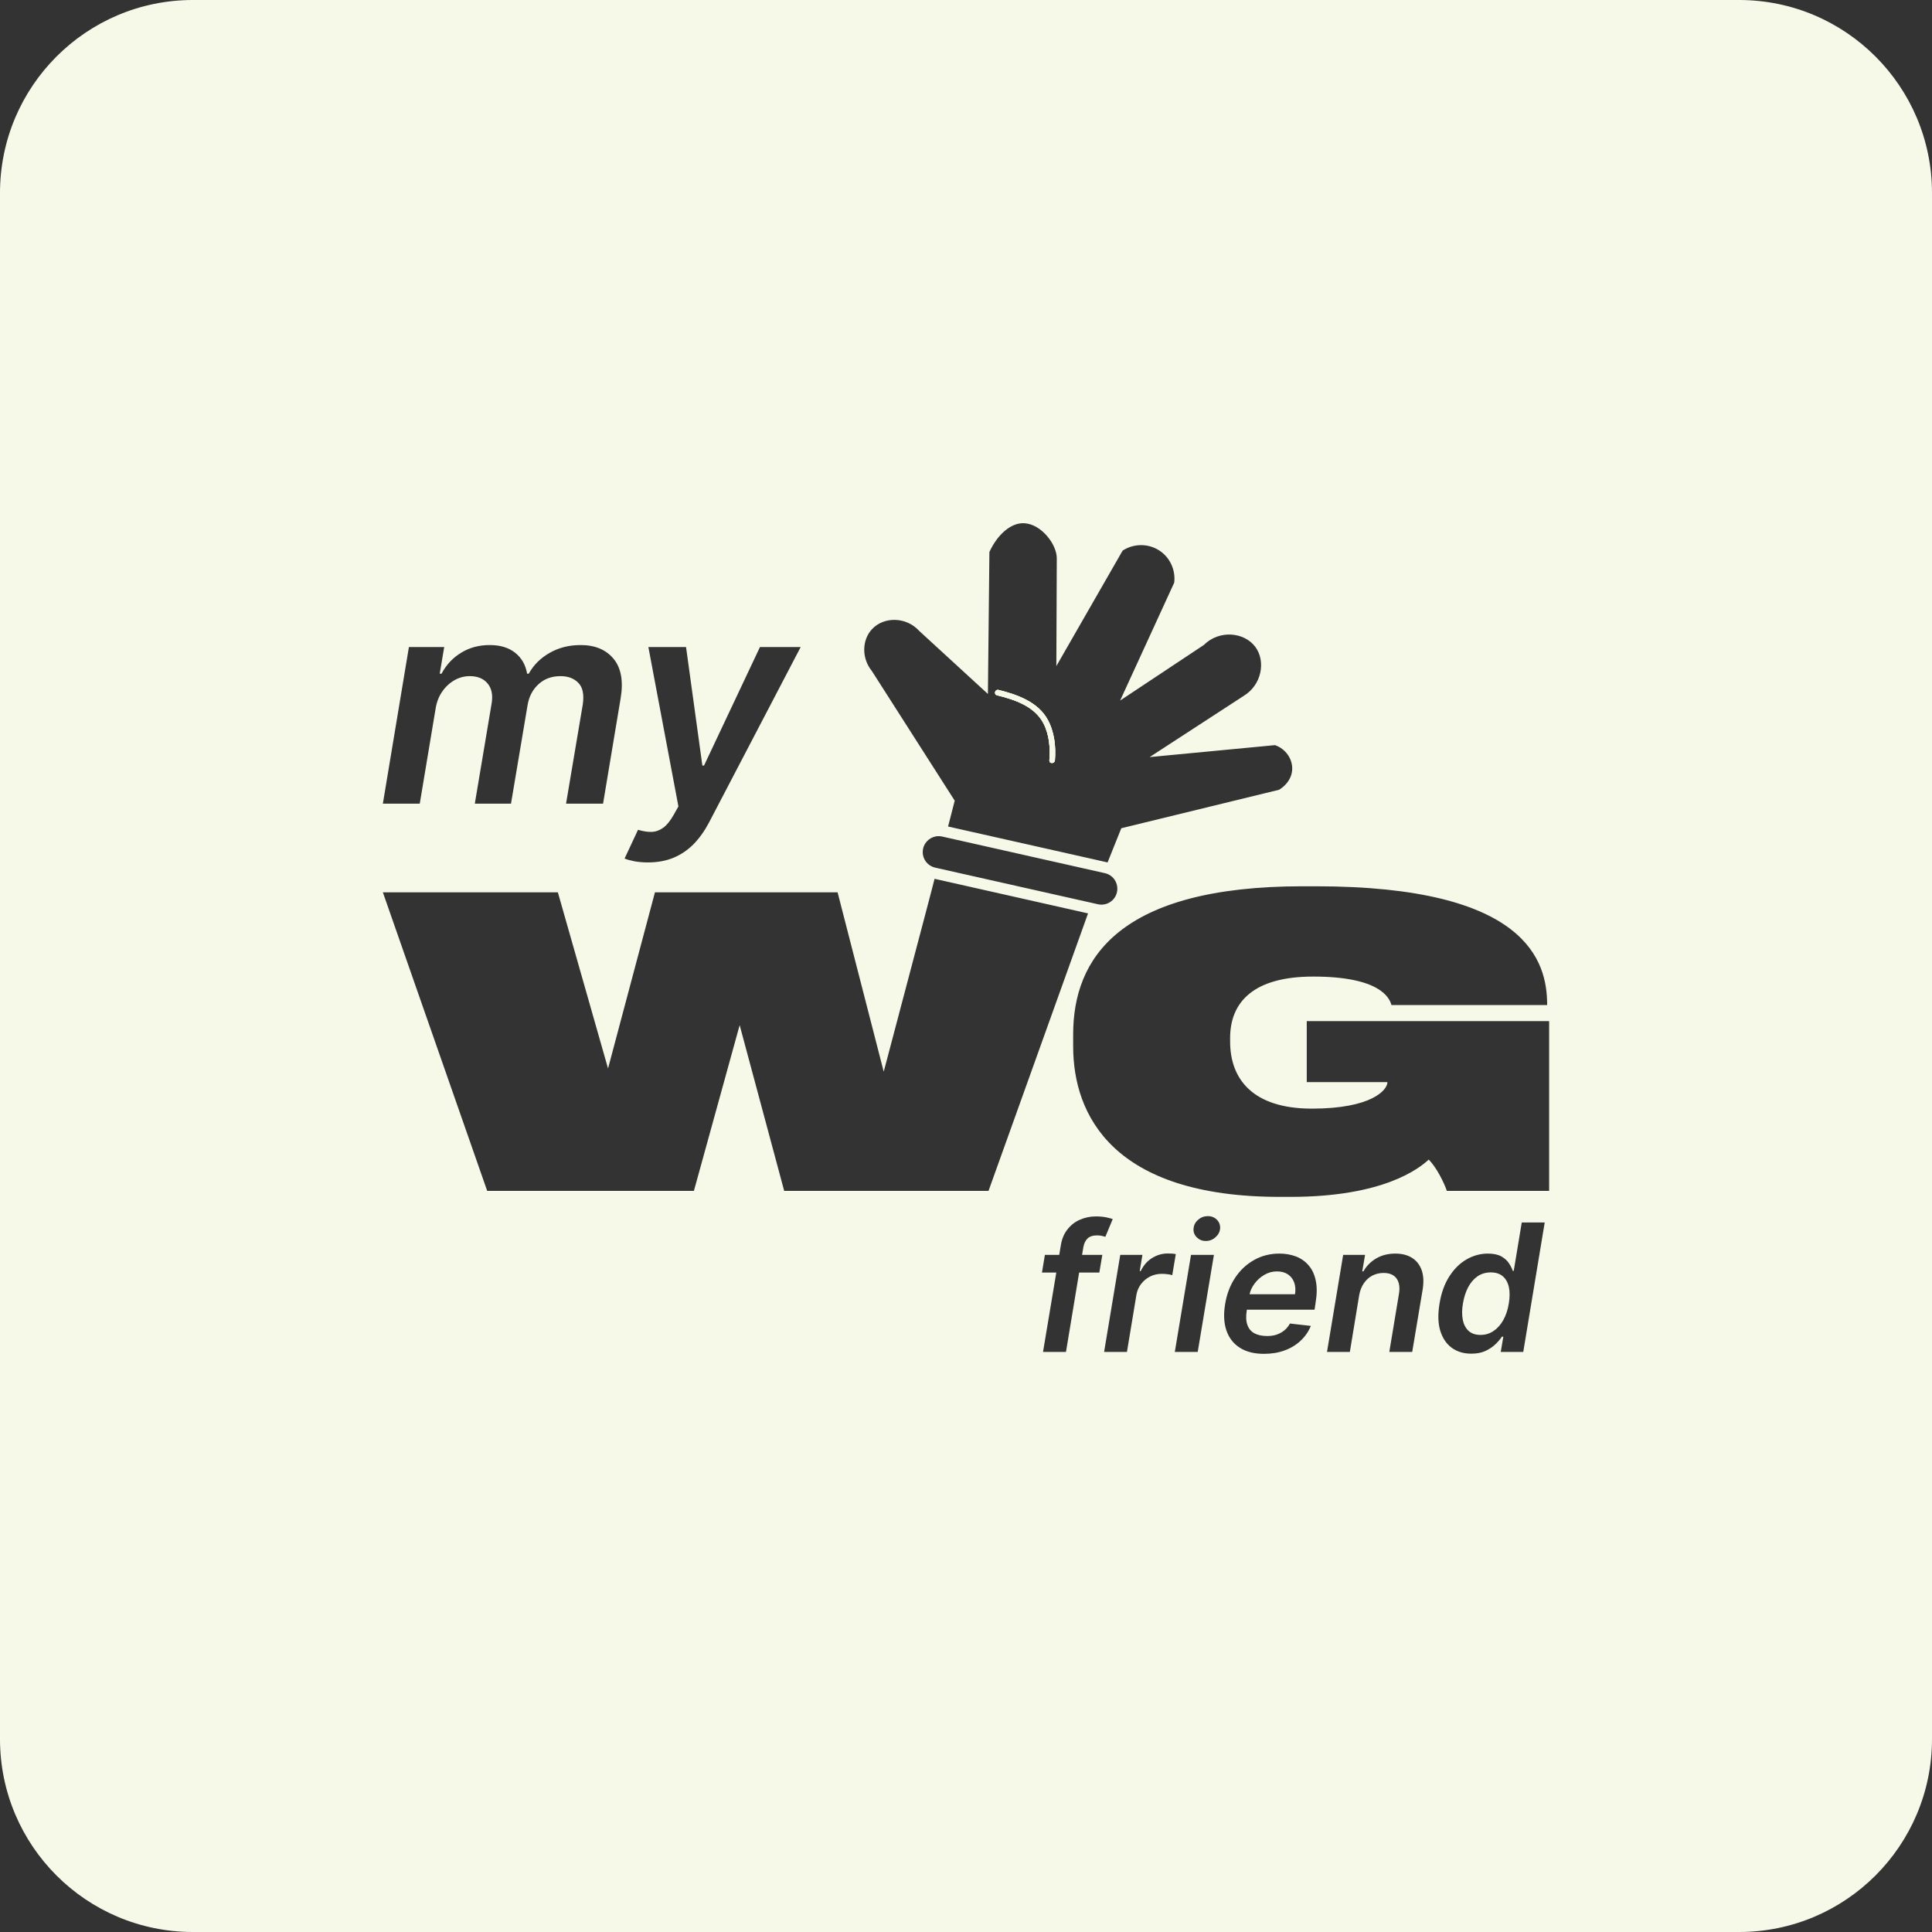 <?xml version="1.0" encoding="UTF-8"?>
<svg id="Ebene_2" xmlns="http://www.w3.org/2000/svg" viewBox="0 0 349.2 349.2">
  <rect x="0" y="0" width="349.2" height="349.2" fill="#333333" stroke="none"/>
  <defs>
    <style>
      .cls-1 {
        fill: #f7f9e8;
      }
    </style>
  </defs>
  <g id="Ebene_1-2" data-name="Ebene_1">
    <g>
      <path class="cls-1" d="M189.38,130.1c-1.76-3.24-5.55-4.57-8.91-5.4-.63-.15-.9.81-.27.97,3.17.77,6.79,1.97,8.4,5.07,1.05,2.03,1.25,4.45,1.07,6.69-.05.65.95.64,1,0,.2-2.47-.09-5.13-1.29-7.33ZM189.38,130.1c-1.76-3.24-5.55-4.57-8.91-5.4-.63-.15-.9.81-.27.97,3.17.77,6.79,1.97,8.4,5.07,1.05,2.03,1.25,4.45,1.07,6.69-.05.65.95.64,1,0,.2-2.47-.09-5.13-1.29-7.33ZM189.38,130.1c-1.76-3.24-5.55-4.57-8.91-5.4-.63-.15-.9.81-.27.97,3.17.77,6.79,1.97,8.4,5.07,1.05,2.03,1.25,4.45,1.07,6.69-.05.65.95.64,1,0,.2-2.47-.09-5.13-1.29-7.33ZM189.38,130.1c-1.76-3.24-5.55-4.57-8.91-5.4-.63-.15-.9.81-.27.97,3.17.77,6.79,1.97,8.4,5.07,1.05,2.03,1.25,4.45,1.07,6.69-.05.65.95.64,1,0,.2-2.47-.09-5.13-1.29-7.33ZM189.38,130.1c-1.76-3.24-5.55-4.57-8.91-5.4-.63-.15-.9.81-.27.97,3.17.77,6.79,1.97,8.4,5.07,1.05,2.03,1.25,4.45,1.07,6.69-.05.65.95.64,1,0,.2-2.47-.09-5.13-1.29-7.33ZM189.38,130.1c-1.76-3.24-5.55-4.57-8.91-5.4-.63-.15-.9.81-.27.97,3.17.77,6.79,1.97,8.4,5.07,1.05,2.03,1.25,4.45,1.07,6.69-.05.65.95.64,1,0,.2-2.47-.09-5.13-1.29-7.33ZM189.38,130.1c-1.76-3.24-5.55-4.57-8.91-5.4-.63-.15-.9.81-.27.97,3.17.77,6.79,1.97,8.4,5.07,1.05,2.03,1.25,4.45,1.07,6.69-.05.65.95.64,1,0,.2-2.47-.09-5.13-1.29-7.33ZM233.92,231.81c-.22-.62-.6-1.11-1.13-1.47-.54-.36-1.2-.54-2-.54s-1.57.21-2.28.63c-.71.42-1.3.96-1.78,1.61-.44.6-.74,1.23-.87,1.89h8.21c.12-.79.08-1.5-.15-2.12ZM233.92,231.81c-.22-.62-.6-1.11-1.13-1.47-.54-.36-1.2-.54-2-.54s-1.57.21-2.28.63c-.71.42-1.3.96-1.78,1.61-.44.6-.74,1.23-.87,1.89h8.21c.12-.79.08-1.5-.15-2.12ZM189.38,130.1c-1.76-3.24-5.55-4.57-8.91-5.4-.63-.15-.9.81-.27.97,3.17.77,6.79,1.97,8.4,5.07,1.05,2.03,1.25,4.45,1.07,6.69-.05.65.95.64,1,0,.2-2.47-.09-5.13-1.29-7.33ZM314.33,0H34.87C15.61,0,0,15.62,0,34.88v279.45c0,19.26,15.61,34.87,34.87,34.87h279.46c19.26,0,34.87-15.61,34.87-34.87V34.88c0-19.26-15.61-34.88-34.87-34.88ZM157.59,113.74c2.1-2.29,6.17-2.35,8.59.33,4.13,3.79,8.25,7.57,12.38,11.36.09-8.55.18-17.11.27-25.66,1.47-3.19,3.91-5.32,6.29-5.2,3.09.15,5.9,3.83,5.89,6.34-.03,6.49-.05,12.99-.08,19.48,3.99-6.96,7.98-13.91,11.98-20.87,2.03-1.32,4.66-1.32,6.66,0,1.9,1.25,2.93,3.49,2.67,5.78l-9.78,21.32,15.11-10.03c2.83-2.82,7.35-2.33,9.33.34,1.91,2.58,1.17,6.88-2.14,8.87-5.66,3.68-11.32,7.36-16.97,11.04l22.66-2.16c1.93.67,3.18,2.48,3.11,4.38-.1,2.4-2.27,3.63-2.38,3.69-9.5,2.31-19.01,4.63-28.51,6.95-.83,2.06-1.65,4.12-2.48,6.18-.01,0-.03-.01-.04-.01l-28.79-6.48c.4-1.56.8-3.11,1.2-4.67l-14.97-23.43c-1.9-2.34-1.79-5.61,0-7.55ZM201.88,161.27c-.34,1.55-1.89,2.52-3.44,2.17l-1.1-.25-27.92-6.28-.39-.09c-1.55-.35-2.53-1.89-2.18-3.44.3-1.34,1.49-2.25,2.81-2.25.21,0,.42.03.63.07l.57.13,28.58,6.43.27.06c.75.17,1.39.62,1.8,1.27.41.66.54,1.43.37,2.18ZM115.32,149.98c.93.28,1.76.41,2.49.38.74-.03,1.43-.29,2.08-.76.64-.47,1.26-1.24,1.87-2.31l.86-1.53-5.43-28.81h6.81l2.95,21.42h.3l10.11-21.42h7.36l-16.57,31.72c-.8,1.52-1.73,2.82-2.78,3.9-1.06,1.07-2.27,1.89-3.62,2.46-1.36.56-2.9.85-4.62.85-.91,0-1.74-.07-2.48-.21-.74-.15-1.33-.31-1.76-.49l2.43-5.2ZM73.91,116.95h6.38l-.81,4.81h.33c.86-1.62,2.05-2.89,3.57-3.8,1.51-.92,3.22-1.37,5.13-1.37s3.42.46,4.6,1.39c1.17.93,1.89,2.19,2.16,3.78h.3c.88-1.58,2.15-2.84,3.8-3.77,1.66-.94,3.51-1.4,5.58-1.4,2.58,0,4.56.82,5.94,2.47,1.38,1.66,1.81,4.06,1.28,7.2l-3.17,19h-6.69l3.03-17.97c.25-1.77-.01-3.06-.81-3.87-.79-.81-1.86-1.21-3.21-1.21-1.61,0-2.95.49-4.02,1.49-1.07.99-1.73,2.3-1.97,3.91l-2.97,17.65h-6.54l3.06-18.24c.22-1.48-.04-2.65-.77-3.51-.73-.87-1.8-1.3-3.21-1.3-.96,0-1.88.24-2.75.73-.87.5-1.61,1.18-2.22,2.06s-1,1.89-1.19,3.05l-2.87,17.21h-6.67l4.71-28.31ZM141.74,215.25l-8.05-29.96-8.27,29.96h-37.36l-18.86-53.97h31.63l9.07,31.84,8.48-31.84h33.01l8.34,32.42c2.51-9.48,5.01-18.97,7.52-28.46.35-1.32.69-2.64,1.04-3.96.21-.81.42-1.63.63-2.44l27.74,6.25-17.99,50.16h-36.93ZM198.7,230.01h-3.65l-2.38,14.35h-4.15l2.4-14.35h-2.59l.53-3.2h2.59l.28-1.66c.18-1.18.58-2.16,1.21-2.94.62-.79,1.37-1.38,2.27-1.76.89-.39,1.85-.59,2.86-.59.72,0,1.34.06,1.88.17.54.12.93.22,1.17.31l-1.33,3.2c-.17-.05-.38-.11-.63-.16-.25-.06-.55-.09-.88-.09-.76,0-1.33.19-1.71.56-.38.36-.63.89-.76,1.58l-.23,1.38h3.66l-.54,3.2ZM211.07,230.31c-.37-.05-.73-.07-1.09-.07-.76,0-1.46.16-2.1.48-.65.33-1.19.78-1.63,1.35-.44.57-.72,1.23-.85,1.97l-1.71,10.32h-4.13l2.92-17.55h4.01l-.49,2.93h.18c.49-1.02,1.16-1.8,2.04-2.35.88-.55,1.83-.83,2.83-.83.24,0,.49.01.77.02.27.02.5.05.7.09l-.64,3.81c-.17-.06-.44-.12-.81-.17ZM216.48,244.36h-4.14l2.93-17.55h4.14l-2.93,17.55ZM219.69,223.63c-.5.45-1.08.67-1.75.67s-1.2-.23-1.64-.67c-.44-.45-.63-.98-.57-1.58.05-.63.33-1.16.84-1.59.5-.44,1.08-.65,1.74-.65s1.21.22,1.64.65c.43.44.62.97.58,1.6-.06.61-.34,1.13-.84,1.57ZM237.79,235.45l-.19,1.27h-12.24v.06c-.19,1.1-.15,2,.1,2.69.24.69.67,1.2,1.29,1.53.61.32,1.38.48,2.3.48.61,0,1.17-.08,1.69-.25.52-.18.98-.43,1.39-.76.41-.34.75-.75,1.02-1.25l3.78.43c-.42,1.03-1.03,1.91-1.84,2.67-.8.76-1.77,1.35-2.89,1.76-1.13.42-2.37.62-3.75.62-1.75,0-3.2-.36-4.35-1.1-1.16-.73-1.97-1.78-2.43-3.13-.46-1.35-.54-2.94-.23-4.78.3-1.81.9-3.39,1.82-4.76.91-1.37,2.05-2.43,3.43-3.2,1.37-.77,2.9-1.15,4.56-1.15,1.09,0,2.08.18,2.99.52.9.35,1.67.88,2.29,1.61.63.72,1.06,1.64,1.29,2.76.24,1.11.23,2.44-.03,3.98ZM257.12,233.19l-1.87,11.17h-4.14l1.75-10.53c.19-1.17.04-2.09-.44-2.75-.49-.67-1.27-1-2.35-1-.73,0-1.4.16-2.01.47-.61.32-1.12.77-1.53,1.37-.42.59-.7,1.31-.86,2.16l-1.69,10.28h-4.13l2.92-17.55h3.96l-.51,2.98h.21c.55-.98,1.33-1.76,2.32-2.34s2.14-.87,3.46-.87c1.2,0,2.2.26,3.02.78.82.52,1.4,1.27,1.74,2.25.34.98.39,2.17.15,3.58ZM275.32,244.36h-4.07l.47-2.76h-.26c-.28.42-.66.88-1.15,1.35-.49.48-1.09.88-1.8,1.22-.71.33-1.57.5-2.58.5-1.38,0-2.56-.35-3.53-1.06-.97-.71-1.66-1.74-2.08-3.09-.41-1.35-.45-2.98-.13-4.91.32-1.95.92-3.6,1.79-4.94.87-1.35,1.91-2.36,3.11-3.05,1.21-.69,2.49-1.04,3.84-1.04,1.03,0,1.84.18,2.45.52.6.35,1.06.76,1.37,1.25.31.48.54.94.68,1.36h.17l1.45-8.75h4.15l-3.88,23.4ZM280,215.25h-18.49c-.51-1.53-1.89-4.28-3.27-5.66-1.74,1.59-8.12,6.74-25.02,6.74h-1.89c-30.18,0-37.36-14.79-37.36-27.2v-2.17c0-13.71,8.27-26.77,41.49-26.77h2.33c38.22,0,41.85,13.56,41.85,21.4v.07h-28.14c-.37-1.38-2.18-5.15-14.15-5.15-10.73,0-15.01,4.57-15.01,11.1v.65c0,6.75,4.06,12.12,14.79,12.12s13.64-3.34,13.64-4.79h-14.58v-11.03h43.81v30.69ZM271.61,230.67c-.54-.46-1.27-.69-2.16-.69s-1.72.24-2.41.72c-.68.48-1.25,1.14-1.69,1.98-.44.85-.75,1.82-.93,2.91-.19,1.09-.2,2.07-.03,2.93.16.85.51,1.53,1.04,2.02.53.49,1.25.74,2.16.74s1.67-.24,2.37-.72c.71-.47,1.29-1.14,1.77-1.99.47-.85.8-1.85.98-2.98.19-1.14.19-2.13.01-2.96-.19-.84-.56-1.49-1.11-1.96ZM232.79,230.34c-.54-.36-1.2-.54-2-.54s-1.57.21-2.28.63c-.71.42-1.3.96-1.78,1.61-.44.6-.74,1.23-.87,1.89h8.21c.12-.79.08-1.5-.15-2.12-.22-.62-.6-1.11-1.13-1.47ZM180.2,125.67c3.17.77,6.79,1.97,8.4,5.07,1.05,2.03,1.25,4.45,1.07,6.69-.05.65.95.64,1,0,.2-2.47-.09-5.13-1.29-7.33-1.76-3.24-5.55-4.57-8.91-5.4-.63-.15-.9.81-.27.97ZM189.38,130.1c-1.76-3.24-5.55-4.57-8.91-5.4-.63-.15-.9.81-.27.97,3.17.77,6.79,1.97,8.4,5.07,1.05,2.03,1.25,4.45,1.07,6.69-.05.65.95.64,1,0,.2-2.47-.09-5.13-1.29-7.33ZM233.92,231.81c-.22-.62-.6-1.11-1.13-1.47-.54-.36-1.2-.54-2-.54s-1.57.21-2.28.63c-.71.42-1.3.96-1.78,1.61-.44.6-.74,1.23-.87,1.89h8.21c.12-.79.08-1.5-.15-2.12ZM233.92,231.81c-.22-.62-.6-1.11-1.13-1.47-.54-.36-1.2-.54-2-.54s-1.57.21-2.28.63c-.71.42-1.3.96-1.78,1.61-.44.6-.74,1.23-.87,1.89h8.21c.12-.79.08-1.5-.15-2.12ZM189.38,130.1c-1.76-3.24-5.55-4.57-8.91-5.4-.63-.15-.9.81-.27.97,3.17.77,6.79,1.97,8.4,5.07,1.05,2.03,1.25,4.45,1.07,6.69-.05.65.95.64,1,0,.2-2.47-.09-5.13-1.29-7.33ZM189.38,130.1c-1.76-3.24-5.55-4.57-8.91-5.4-.63-.15-.9.81-.27.97,3.17.77,6.79,1.97,8.4,5.07,1.05,2.03,1.25,4.45,1.07,6.69-.05.65.95.64,1,0,.2-2.47-.09-5.13-1.29-7.33ZM189.38,130.1c-1.76-3.24-5.55-4.57-8.91-5.4-.63-.15-.9.81-.27.97,3.17.77,6.79,1.97,8.4,5.07,1.05,2.03,1.25,4.45,1.07,6.69-.05.65.95.64,1,0,.2-2.47-.09-5.13-1.29-7.33ZM189.38,130.1c-1.76-3.24-5.55-4.57-8.91-5.4-.63-.15-.9.81-.27.97,3.17.77,6.79,1.97,8.4,5.07,1.05,2.03,1.25,4.45,1.07,6.69-.05.65.95.64,1,0,.2-2.47-.09-5.13-1.29-7.33ZM189.38,130.1c-1.76-3.24-5.55-4.57-8.91-5.4-.63-.15-.9.81-.27.97,3.17.77,6.79,1.97,8.4,5.07,1.05,2.03,1.25,4.45,1.07,6.69-.05.65.95.64,1,0,.2-2.47-.09-5.13-1.29-7.33ZM189.38,130.1c-1.76-3.24-5.55-4.57-8.91-5.4-.63-.15-.9.81-.27.97,3.17.77,6.79,1.97,8.4,5.07,1.05,2.03,1.25,4.45,1.07,6.69-.05.65.95.64,1,0,.2-2.47-.09-5.13-1.29-7.33ZM189.38,130.1c-1.76-3.24-5.55-4.57-8.91-5.4-.63-.15-.9.81-.27.97,3.17.77,6.79,1.97,8.4,5.07,1.05,2.03,1.25,4.45,1.07,6.69-.05.65.95.64,1,0,.2-2.47-.09-5.13-1.29-7.33Z"/>
      <g>
        <path class="cls-1" d="M190.67,137.43c-.05.64-1.05.65-1,0,.18-2.24-.02-4.66-1.07-6.69-1.61-3.1-5.23-4.3-8.4-5.07-.63-.16-.36-1.12.27-.97,3.36.83,7.15,2.16,8.91,5.4,1.2,2.2,1.49,4.86,1.29,7.33Z"/>
        <path class="cls-1" d="M190.67,137.43c-.05.64-1.05.65-1,0,.18-2.24-.02-4.66-1.07-6.69-1.61-3.1-5.23-4.3-8.4-5.07-.63-.16-.36-1.12.27-.97,3.36.83,7.15,2.16,8.91,5.4,1.2,2.2,1.49,4.86,1.29,7.33Z"/>
      </g>
    </g>
  </g>
</svg>